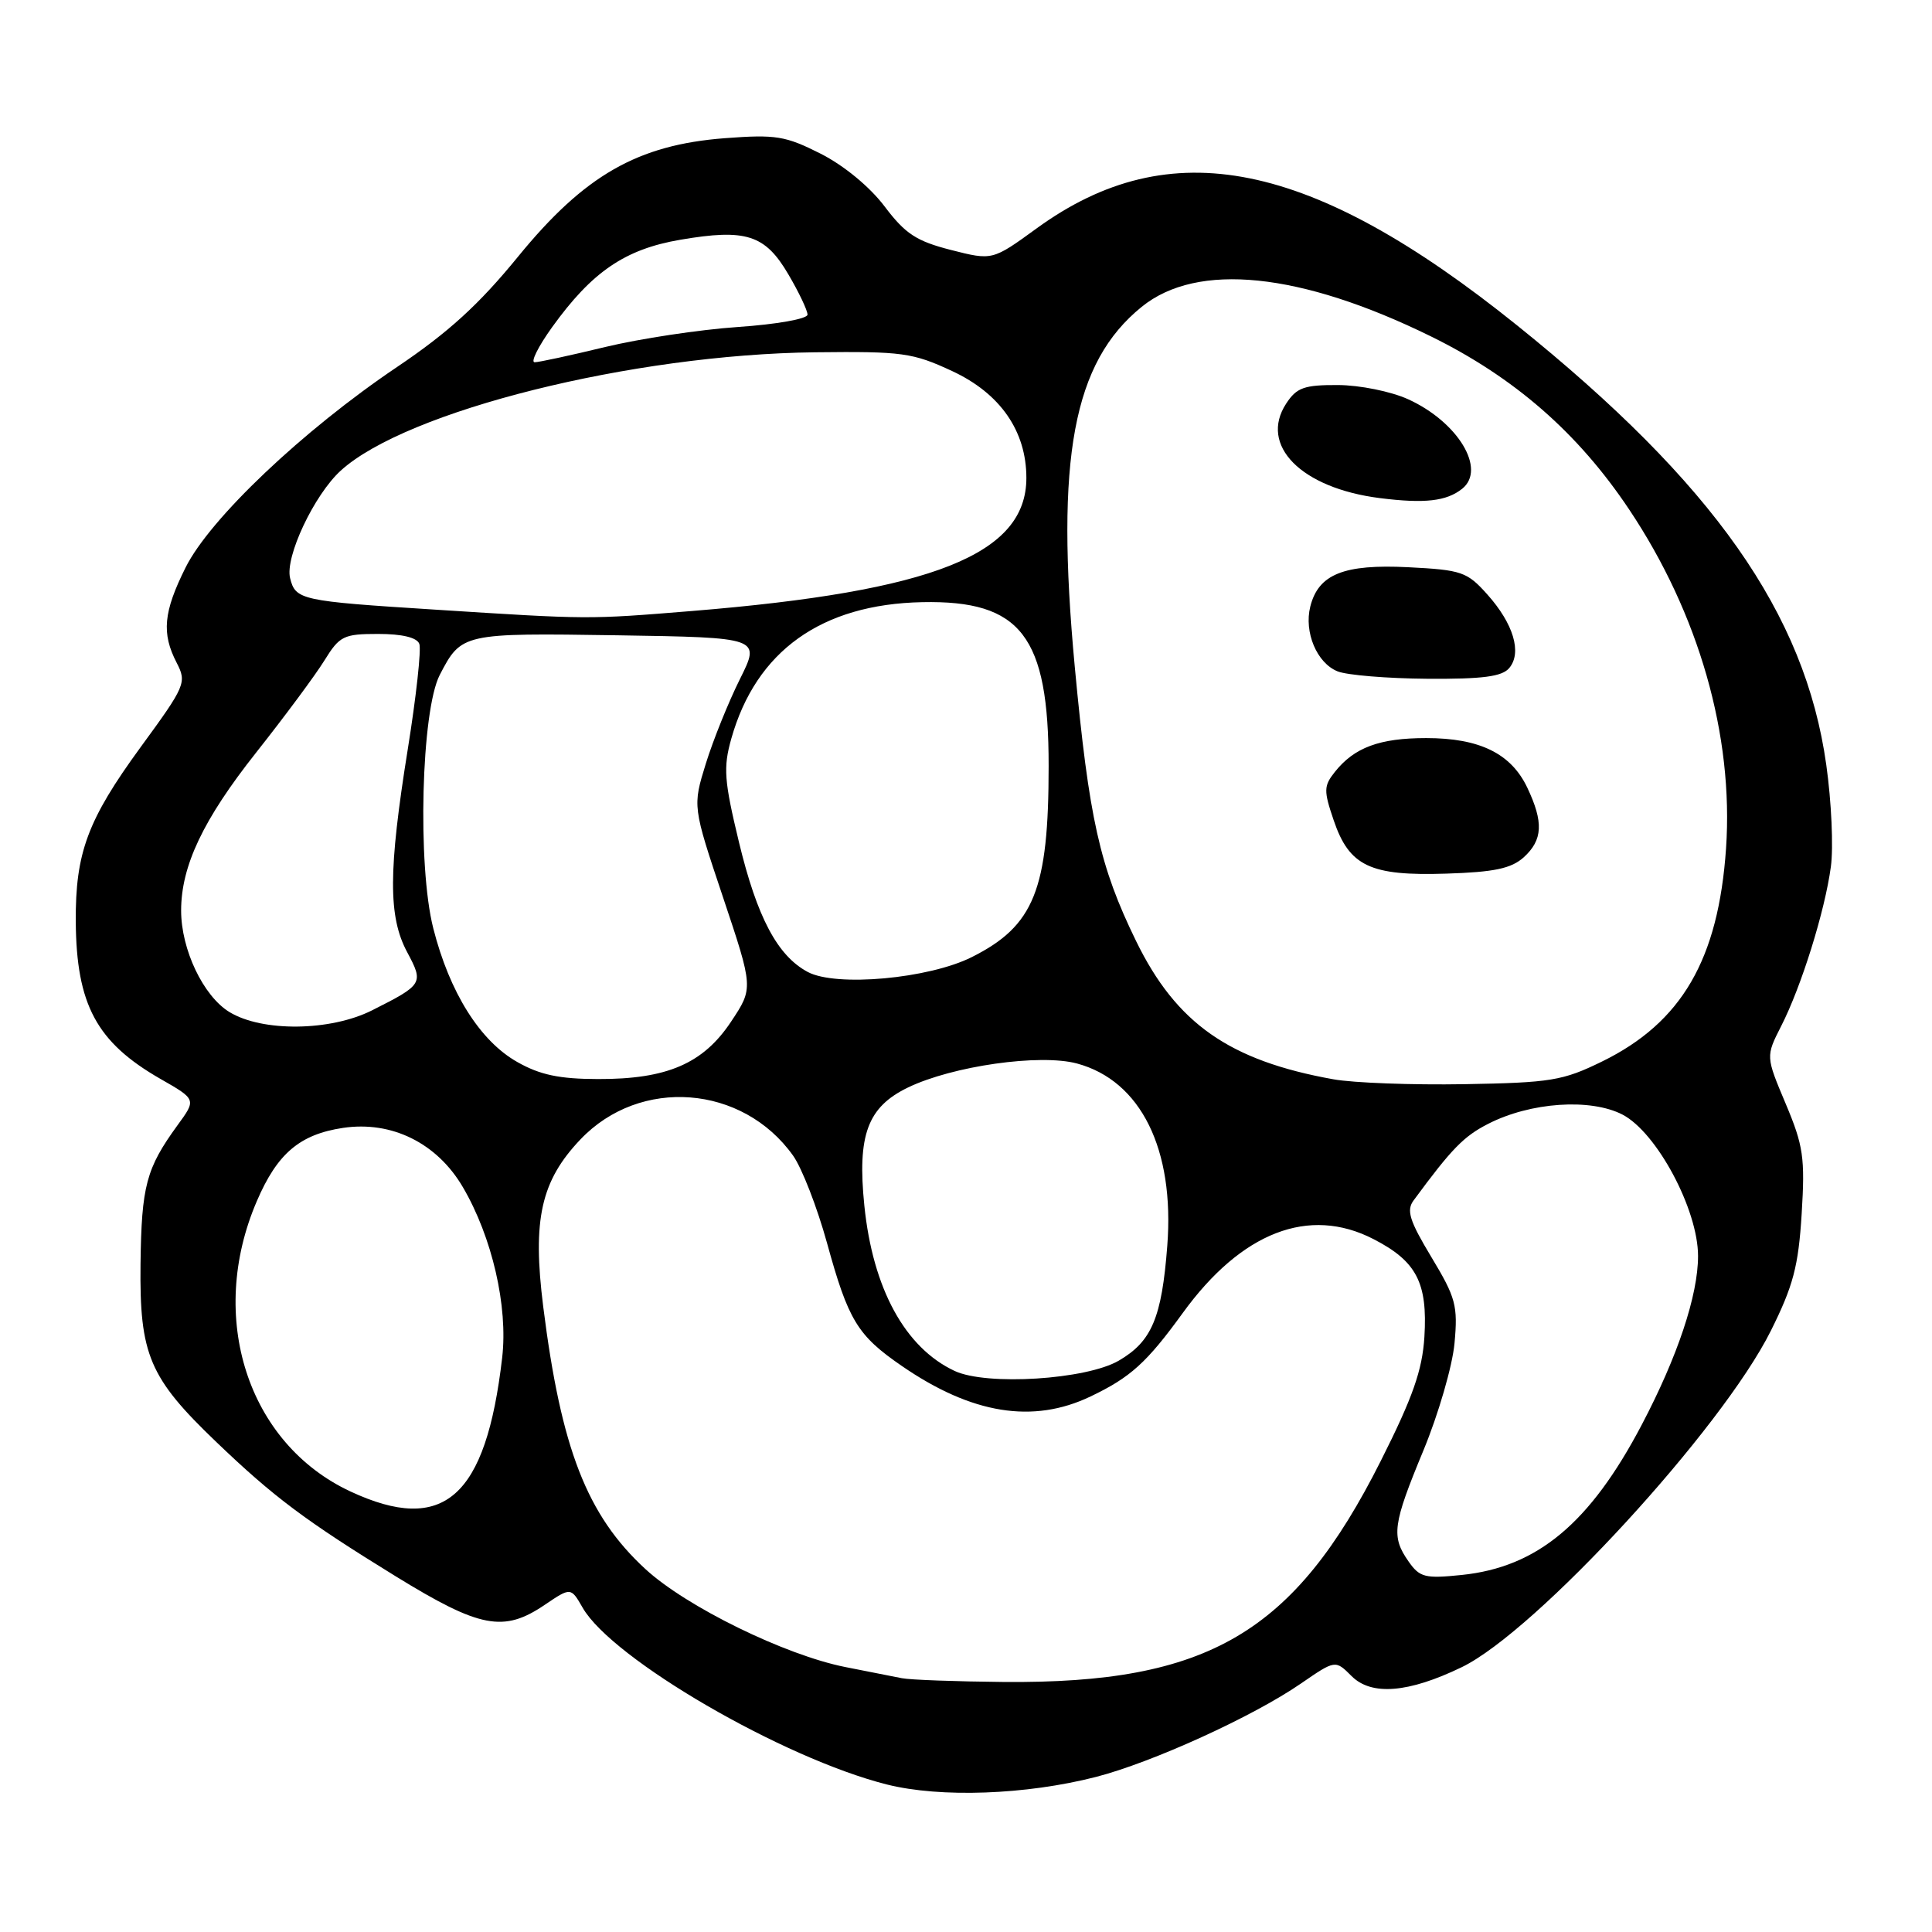 <?xml version="1.0" encoding="UTF-8" standalone="no"?>
<!DOCTYPE svg PUBLIC "-//W3C//DTD SVG 1.1//EN" "http://www.w3.org/Graphics/SVG/1.1/DTD/svg11.dtd" >
<svg xmlns="http://www.w3.org/2000/svg" xmlns:xlink="http://www.w3.org/1999/xlink" version="1.1" viewBox="0 0 256 256">
 <g >
 <path fill="currentColor"
d=" M 145.23 235.45 C 152.68 233.53 166.04 227.45 172.39 223.07 C 176.94 219.94 176.94 219.94 179.09 222.09 C 181.72 224.72 186.62 224.33 193.69 220.91 C 203.54 216.14 228.13 189.38 234.64 176.35 C 237.61 170.39 238.30 167.80 238.73 160.85 C 239.19 153.40 238.96 151.82 236.61 146.24 C 233.97 139.98 233.97 139.98 236.02 135.95 C 238.69 130.72 241.81 120.73 242.60 114.84 C 242.95 112.28 242.68 106.21 241.99 101.34 C 239.19 81.31 227.04 64.04 201.03 43.12 C 173.73 21.16 155.05 17.39 137.35 30.27 C 131.50 34.52 131.50 34.52 126.00 33.12 C 121.42 31.95 119.95 30.98 117.22 27.36 C 115.26 24.76 111.84 21.94 108.75 20.37 C 104.08 18.01 102.81 17.80 96.06 18.31 C 84.49 19.19 77.45 23.22 68.65 34.00 C 63.47 40.35 59.41 44.05 52.61 48.63 C 40.15 57.02 27.82 68.71 24.59 75.20 C 21.65 81.09 21.39 83.92 23.41 87.82 C 24.76 90.44 24.59 90.86 18.62 99.02 C 11.61 108.63 9.98 113.00 10.04 122.12 C 10.12 133.13 12.80 138.11 21.26 142.96 C 26.02 145.68 26.02 145.68 23.53 149.09 C 19.37 154.81 18.75 157.12 18.62 167.50 C 18.48 179.51 19.77 182.56 28.67 191.08 C 36.30 198.39 40.45 201.49 52.45 208.88 C 63.62 215.75 66.74 216.34 72.18 212.65 C 75.64 210.31 75.64 210.31 77.21 213.04 C 81.11 219.83 103.72 232.97 117.50 236.45 C 124.61 238.24 135.97 237.83 145.23 235.45 Z  M 119.50 222.37 C 118.40 222.16 115.03 221.49 112.00 220.89 C 104.01 219.30 90.92 212.89 85.51 207.90 C 77.77 200.77 74.35 191.97 71.98 173.14 C 70.53 161.61 71.67 156.48 76.92 150.97 C 84.81 142.68 98.40 143.73 105.09 153.13 C 106.26 154.78 108.28 159.98 109.58 164.69 C 112.41 174.97 113.61 176.95 119.50 181.00 C 128.77 187.38 136.88 188.69 144.50 185.04 C 149.80 182.51 151.94 180.57 156.72 173.98 C 164.50 163.25 173.45 159.78 182.00 164.19 C 187.70 167.12 189.18 169.97 188.74 177.15 C 188.46 181.56 187.21 185.14 182.97 193.56 C 171.47 216.42 160.08 223.10 133.00 222.87 C 126.67 222.81 120.60 222.59 119.50 222.37 Z  M 186.64 206.90 C 184.32 203.59 184.54 202.01 188.61 192.19 C 190.59 187.41 192.45 181.02 192.73 177.99 C 193.19 173.00 192.90 171.94 189.67 166.58 C 186.76 161.75 186.33 160.38 187.31 159.06 C 192.37 152.19 193.94 150.58 197.18 148.92 C 202.79 146.04 210.75 145.50 214.99 147.69 C 219.54 150.06 225.00 160.27 225.00 166.43 C 225.00 171.63 222.29 179.76 217.54 188.79 C 210.69 201.83 203.71 207.66 193.69 208.69 C 188.83 209.19 188.12 209.02 186.64 206.90 Z  M 46.44 197.63 C 32.82 191.28 27.41 174.54 34.03 159.16 C 36.74 152.84 39.72 150.31 45.46 149.45 C 51.90 148.49 57.91 151.46 61.33 157.30 C 65.21 163.92 67.33 173.11 66.54 179.90 C 64.39 198.45 58.80 203.38 46.44 197.63 Z  M 126.50 181.66 C 119.93 178.59 115.65 170.76 114.53 159.75 C 113.58 150.40 114.95 146.69 120.31 144.10 C 126.24 141.24 137.80 139.60 142.71 140.92 C 151.16 143.20 155.66 152.28 154.67 165.08 C 153.94 174.62 152.61 177.75 148.25 180.29 C 143.93 182.81 130.74 183.64 126.50 181.66 Z  M 176.67 143.01 C 162.90 140.54 155.87 135.62 150.54 124.70 C 145.70 114.78 144.30 108.49 142.41 88.32 C 139.83 60.70 142.19 48.01 151.29 40.65 C 158.66 34.68 172.31 36.08 189.60 44.57 C 200.65 50.00 209.09 57.36 215.86 67.49 C 225.11 81.32 229.73 97.46 228.71 112.41 C 227.70 127.13 222.84 135.49 212.27 140.66 C 207.08 143.20 205.49 143.46 194.04 143.66 C 187.14 143.78 179.33 143.49 176.67 143.01 Z  M 201.90 113.60 C 204.43 111.30 204.55 108.95 202.37 104.36 C 200.22 99.84 196.06 97.80 188.98 97.80 C 182.80 97.80 179.45 99.04 176.87 102.29 C 175.40 104.14 175.38 104.76 176.72 108.69 C 178.79 114.78 181.55 116.09 191.65 115.76 C 198.00 115.56 200.25 115.08 201.90 113.60 Z  M 199.99 88.51 C 201.69 86.47 200.54 82.64 197.08 78.77 C 194.40 75.77 193.69 75.52 186.60 75.16 C 178.06 74.73 174.70 76.08 173.62 80.37 C 172.77 83.77 174.49 87.86 177.24 88.96 C 178.48 89.46 183.83 89.90 189.13 89.94 C 196.49 89.99 199.05 89.65 199.99 88.51 Z  M 193.75 64.76 C 196.98 62.17 193.18 55.90 186.58 52.90 C 184.31 51.87 180.18 51.03 177.27 51.02 C 172.81 51.00 171.81 51.36 170.43 53.47 C 166.80 59.01 172.41 64.68 182.83 66.00 C 188.78 66.75 191.67 66.42 193.75 64.76 Z  M 68.54 140.72 C 63.60 137.93 59.57 131.51 57.41 123.00 C 55.29 114.66 55.82 94.17 58.27 89.43 C 61.14 83.90 61.29 83.87 81.81 84.18 C 100.79 84.48 100.79 84.48 98.04 89.99 C 96.53 93.02 94.50 98.05 93.53 101.17 C 91.77 106.85 91.77 106.85 95.80 118.88 C 99.83 130.92 99.83 130.92 96.88 135.36 C 93.19 140.93 88.39 143.01 79.23 142.98 C 74.12 142.97 71.55 142.43 68.54 140.72 Z  M 30.40 134.10 C 26.94 131.99 24.00 125.82 24.00 120.66 C 24.00 114.74 26.92 108.59 33.93 99.73 C 37.72 94.94 41.80 89.44 42.99 87.51 C 45.00 84.26 45.53 84.00 50.11 84.00 C 53.27 84.00 55.24 84.47 55.56 85.31 C 55.84 86.03 55.15 92.32 54.03 99.29 C 51.45 115.38 51.43 121.47 53.96 126.18 C 56.16 130.30 56.06 130.47 49.29 133.88 C 43.78 136.65 34.76 136.76 30.40 134.10 Z  M 107.03 128.79 C 103.02 126.65 100.32 121.56 97.92 111.61 C 95.95 103.43 95.82 101.71 96.90 97.88 C 100.18 86.26 108.85 80.06 122.20 79.79 C 135.29 79.52 138.96 84.27 138.95 101.50 C 138.95 117.89 137.03 122.68 128.77 126.82 C 123.05 129.69 110.79 130.80 107.03 128.79 Z  M 57.50 80.77 C 39.86 79.65 39.16 79.50 38.44 76.61 C 37.74 73.81 41.62 65.58 45.15 62.36 C 53.87 54.43 83.79 46.96 108.00 46.68 C 119.58 46.55 120.92 46.73 126.19 49.18 C 132.54 52.14 136.00 57.12 136.00 63.33 C 136.00 73.45 123.67 78.35 91.70 80.96 C 77.84 82.09 78.13 82.09 57.50 80.77 Z  M 73.16 43.35 C 78.45 36.00 82.82 33.02 90.14 31.77 C 98.84 30.28 101.38 31.09 104.46 36.35 C 105.86 38.73 107.00 41.13 107.00 41.69 C 107.00 42.25 102.90 42.98 97.75 43.33 C 92.66 43.68 84.76 44.88 80.19 45.98 C 75.61 47.09 71.41 48.00 70.84 48.00 C 70.28 48.00 71.32 45.91 73.16 43.35 Z "/>
</g>
</svg>
